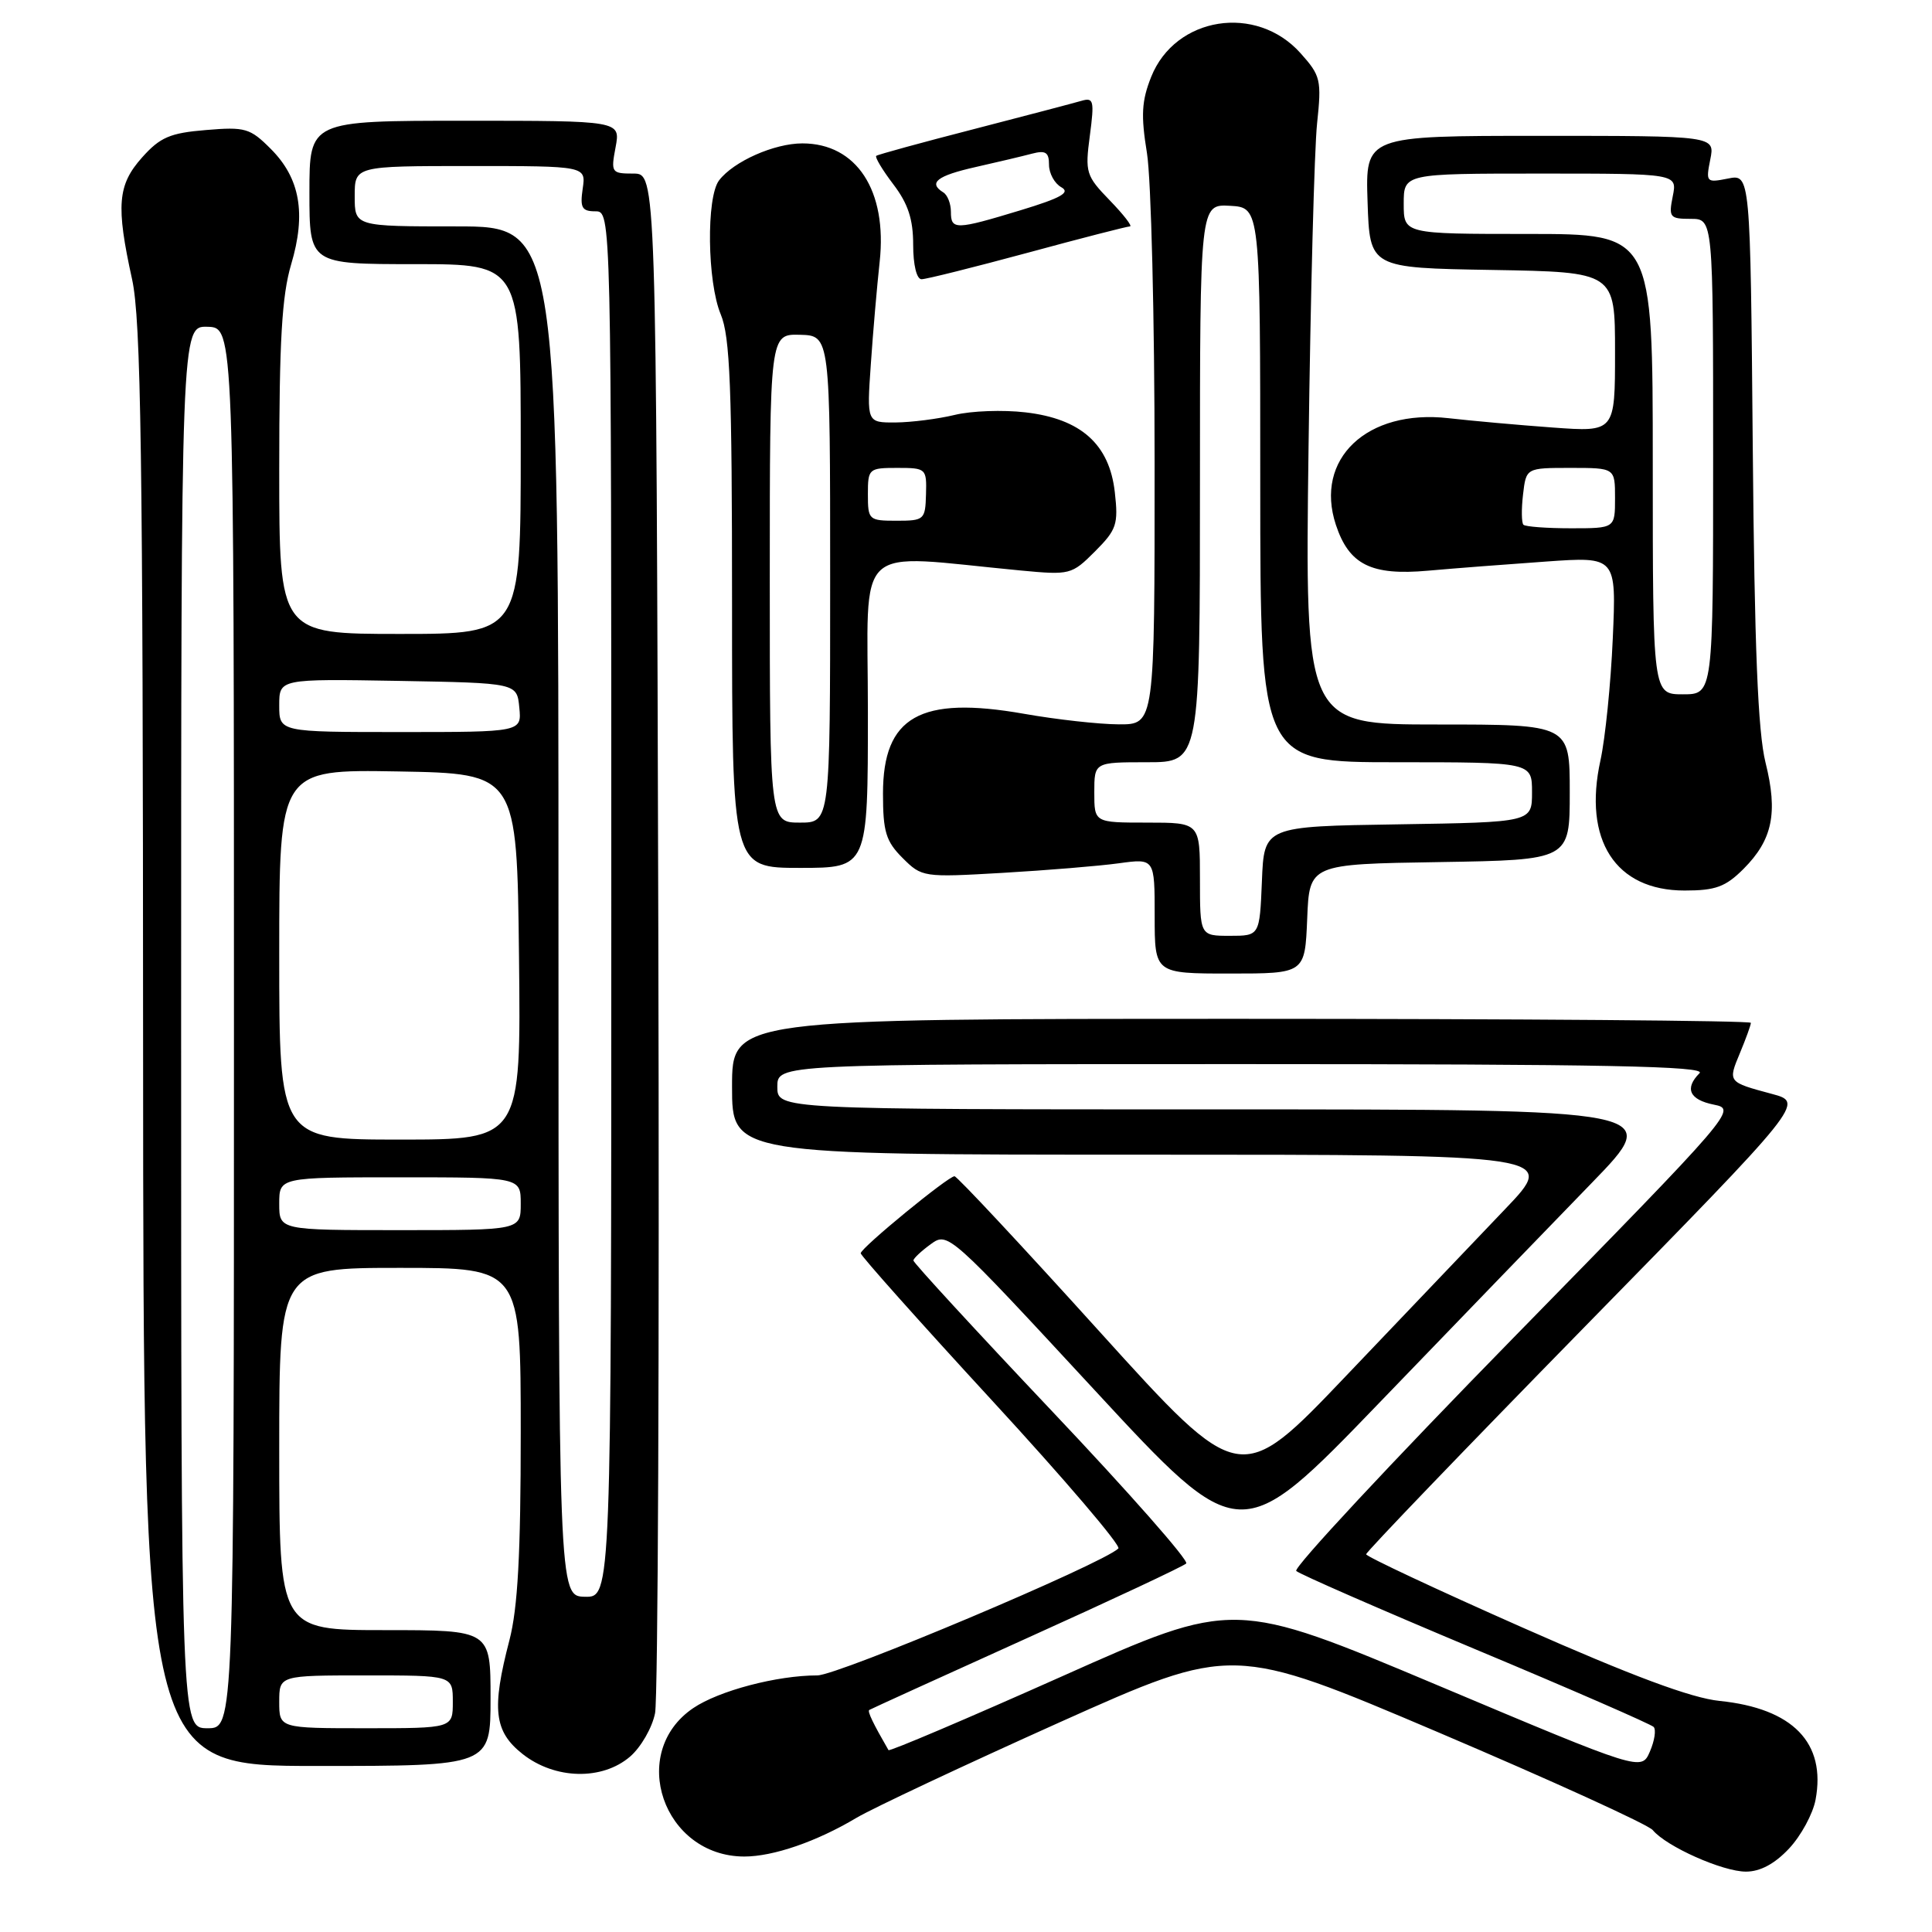 <?xml version="1.0" encoding="UTF-8" standalone="no"?>
<!DOCTYPE svg PUBLIC "-//W3C//DTD SVG 1.1//EN" "http://www.w3.org/Graphics/SVG/1.1/DTD/svg11.dtd" >
<svg xmlns="http://www.w3.org/2000/svg" xmlns:xlink="http://www.w3.org/1999/xlink" version="1.1" viewBox="0 0 256 256">
 <g >
 <path fill="currentColor"
d=" M 237.07 244.93 C 238.65 243.24 240.22 240.34 240.57 238.48 C 241.99 230.93 237.56 226.37 227.85 225.38 C 224.10 225.00 216.29 222.09 201.77 215.67 C 190.37 210.63 181.04 206.25 181.02 205.95 C 181.01 205.65 194.07 192.06 210.04 175.75 C 239.08 146.10 239.08 146.10 234.79 144.95 C 228.92 143.37 228.94 143.40 230.56 139.51 C 231.35 137.61 232.00 135.82 232.00 135.53 C 232.00 135.24 201.62 135.00 164.50 135.00 C 97.00 135.00 97.00 135.00 97.00 144.00 C 97.00 153.00 97.00 153.00 151.67 153.00 C 206.34 153.00 206.34 153.00 199.40 160.25 C 195.59 164.24 186.13 174.15 178.40 182.27 C 164.33 197.04 164.33 197.04 145.72 176.47 C 135.49 165.15 126.83 155.88 126.48 155.86 C 125.69 155.82 114.12 165.30 114.05 166.06 C 114.02 166.36 121.85 175.14 131.44 185.56 C 141.04 195.98 148.57 204.81 148.19 205.18 C 146.12 207.21 111.05 222.00 108.30 222.00 C 102.95 222.00 95.26 224.03 91.86 226.33 C 83.15 232.23 87.87 245.98 98.62 246.00 C 102.46 246.00 108.19 244.03 113.49 240.87 C 115.69 239.57 127.80 233.88 140.40 228.22 C 163.32 217.95 163.32 217.95 190.60 229.55 C 205.61 235.94 218.39 241.76 219.00 242.50 C 220.81 244.68 228.26 248.00 231.35 248.00 C 233.24 248.00 235.16 246.97 237.07 244.93 Z  M 83.50 232.75 C 84.93 231.51 86.42 228.93 86.80 227.00 C 87.19 225.07 87.38 178.39 87.23 123.25 C 86.95 23.00 86.95 23.00 83.93 23.00 C 81.02 23.00 80.93 22.87 81.57 19.50 C 82.22 16.00 82.22 16.00 61.61 16.00 C 41.00 16.00 41.00 16.00 41.00 25.50 C 41.00 35.00 41.00 35.00 55.00 35.00 C 69.00 35.00 69.00 35.00 69.00 59.50 C 69.00 84.00 69.00 84.00 53.00 84.00 C 37.00 84.00 37.00 84.00 37.00 62.18 C 37.00 45.19 37.35 39.18 38.58 35.03 C 40.59 28.28 39.76 23.61 35.88 19.73 C 33.14 16.98 32.49 16.79 27.29 17.23 C 22.54 17.62 21.22 18.18 18.83 20.86 C 15.58 24.50 15.35 27.23 17.50 37.00 C 18.68 42.38 18.94 59.96 18.96 138.75 C 19.00 234.00 19.00 234.00 42.00 234.00 C 65.00 234.00 65.00 234.00 65.00 225.00 C 65.00 216.00 65.00 216.00 51.00 216.00 C 37.00 216.00 37.00 216.00 37.00 192.00 C 37.00 168.00 37.00 168.00 53.00 168.00 C 69.00 168.00 69.00 168.00 69.00 189.79 C 69.00 205.93 68.61 213.07 67.50 217.34 C 65.12 226.47 65.46 229.43 69.25 232.42 C 73.54 235.80 79.80 235.94 83.50 232.75 Z  M 173.21 121.75 C 173.50 114.50 173.50 114.50 190.75 114.23 C 208.00 113.95 208.00 113.95 208.00 104.98 C 208.00 96.00 208.00 96.00 190.45 96.00 C 172.91 96.00 172.91 96.00 173.39 59.25 C 173.65 39.04 174.16 19.74 174.52 16.36 C 175.13 10.59 175.00 10.03 172.33 7.05 C 166.47 0.49 155.74 2.18 152.54 10.18 C 151.27 13.37 151.16 15.27 151.98 20.30 C 152.53 23.71 152.99 42.14 152.99 61.25 C 153.00 96.00 153.00 96.00 148.25 95.98 C 145.64 95.97 139.98 95.34 135.68 94.58 C 121.92 92.16 117.00 94.94 117.00 105.16 C 117.00 110.21 117.39 111.48 119.59 113.68 C 122.15 116.24 122.33 116.27 132.84 115.66 C 138.70 115.32 145.64 114.75 148.25 114.39 C 153.00 113.74 153.00 113.74 153.00 121.37 C 153.00 129.00 153.00 129.00 162.96 129.00 C 172.91 129.00 172.91 129.00 173.21 121.75 Z  M 231.03 115.13 C 234.87 111.28 235.61 107.72 233.94 101.04 C 232.93 96.98 232.48 85.81 232.25 59.28 C 231.93 23.06 231.93 23.06 228.96 23.66 C 226.09 24.23 226.02 24.15 226.62 21.13 C 227.25 18.00 227.25 18.00 204.09 18.00 C 180.92 18.00 180.92 18.00 181.21 26.75 C 181.50 35.50 181.50 35.50 197.75 35.77 C 214.00 36.05 214.00 36.05 214.00 46.65 C 214.00 57.25 214.00 57.25 205.75 56.65 C 201.21 56.32 194.99 55.76 191.92 55.41 C 181.13 54.19 174.13 60.82 177.01 69.54 C 178.76 74.83 181.69 76.29 189.21 75.62 C 192.67 75.31 199.70 74.77 204.84 74.41 C 214.18 73.75 214.18 73.75 213.70 84.63 C 213.44 90.61 212.70 97.86 212.07 100.74 C 209.74 111.32 214.05 118.00 223.21 118.00 C 227.32 118.00 228.64 117.52 231.03 115.13 Z  M 115.00 94.39 C 115.00 71.36 112.74 73.46 135.21 75.59 C 141.78 76.21 142.00 76.16 145.09 73.07 C 147.96 70.19 148.20 69.48 147.72 65.23 C 147.01 58.87 143.24 55.49 135.88 54.64 C 132.92 54.29 128.70 54.44 126.50 54.98 C 124.30 55.51 120.78 55.96 118.67 55.98 C 114.85 56.00 114.85 56.00 115.39 48.25 C 115.68 43.99 116.21 37.89 116.56 34.69 C 117.59 25.25 113.50 19.00 106.32 19.00 C 102.58 19.00 97.20 21.39 95.28 23.90 C 93.57 26.15 93.71 37.36 95.50 41.65 C 96.74 44.61 97.00 51.38 97.00 80.12 C 97.00 115.00 97.00 115.00 106.00 115.00 C 115.00 115.00 115.00 115.00 115.00 94.39 Z  M 136.14 33.50 C 143.24 31.57 149.36 30.00 149.72 30.00 C 150.09 30.00 148.89 28.45 147.06 26.56 C 143.90 23.30 143.76 22.86 144.41 17.98 C 145.02 13.34 144.92 12.89 143.30 13.36 C 142.31 13.65 135.88 15.34 129.00 17.12 C 122.12 18.89 116.32 20.48 116.11 20.65 C 115.90 20.81 116.91 22.50 118.36 24.41 C 120.32 26.98 121.00 29.04 121.00 32.43 C 121.00 35.11 121.46 37.00 122.11 37.00 C 122.72 37.00 129.03 35.42 136.14 33.50 Z  M 190.50 223.31 C 163.50 211.95 163.50 211.95 140.73 222.12 C 128.20 227.71 117.85 232.11 117.73 231.90 C 115.69 228.37 114.92 226.77 115.18 226.58 C 115.36 226.46 124.72 222.20 136.00 217.10 C 147.28 212.01 156.81 207.54 157.18 207.17 C 157.56 206.80 149.57 197.73 139.43 187.02 C 129.29 176.30 121.01 167.30 121.03 167.02 C 121.05 166.73 122.09 165.76 123.34 164.85 C 125.60 163.21 125.79 163.39 144.96 184.11 C 164.31 205.03 164.31 205.03 182.87 185.77 C 193.09 175.17 205.70 162.11 210.91 156.75 C 220.37 147.00 220.37 147.00 161.69 147.00 C 103.00 147.00 103.00 147.00 103.00 144.00 C 103.00 141.00 103.00 141.00 164.70 141.00 C 212.69 141.00 226.13 141.27 225.20 142.20 C 223.18 144.22 223.85 145.72 227.09 146.37 C 230.15 146.98 229.92 147.25 200.60 177.20 C 184.33 193.82 171.35 207.75 171.76 208.16 C 172.17 208.57 182.86 213.24 195.50 218.54 C 208.15 223.83 218.78 228.47 219.12 228.83 C 219.46 229.20 219.24 230.66 218.62 232.09 C 217.50 234.68 217.50 234.68 190.50 223.31 Z  M 24.00 136.10 C 24.00 43.20 24.00 43.20 27.50 43.30 C 31.00 43.40 31.00 43.40 31.00 136.20 C 31.00 229.00 31.00 229.00 27.50 229.00 C 24.00 229.00 24.00 229.00 24.00 136.10 Z  M 37.00 225.50 C 37.00 222.00 37.00 222.00 48.50 222.00 C 60.00 222.00 60.00 222.00 60.00 225.50 C 60.00 229.00 60.00 229.00 48.50 229.00 C 37.00 229.00 37.00 229.00 37.00 225.50 Z  M 74.00 120.75 C 74.00 30.00 74.00 30.00 60.50 30.00 C 47.00 30.00 47.00 30.00 47.00 26.00 C 47.00 22.00 47.00 22.00 62.33 22.00 C 77.65 22.00 77.65 22.00 77.21 25.00 C 76.84 27.53 77.11 28.00 78.89 28.00 C 81.00 28.00 81.00 28.00 81.00 119.83 C 81.00 211.65 81.00 211.65 77.50 211.58 C 74.01 211.50 74.01 211.50 74.00 120.75 Z  M 37.00 159.50 C 37.00 156.00 37.00 156.00 53.00 156.00 C 69.00 156.00 69.00 156.00 69.00 159.50 C 69.00 163.00 69.00 163.00 53.00 163.00 C 37.00 163.00 37.00 163.00 37.00 159.50 Z  M 37.00 126.47 C 37.00 101.95 37.00 101.95 52.75 102.22 C 68.50 102.50 68.50 102.50 68.77 126.75 C 69.04 151.00 69.04 151.00 53.02 151.00 C 37.00 151.00 37.00 151.00 37.00 126.47 Z  M 37.00 93.47 C 37.00 89.95 37.00 89.95 52.75 90.22 C 68.50 90.50 68.50 90.50 68.81 93.75 C 69.13 97.00 69.13 97.00 53.06 97.00 C 37.00 97.00 37.00 97.00 37.00 93.47 Z  M 159.00 116.50 C 159.00 109.00 159.00 109.00 152.00 109.00 C 145.00 109.00 145.00 109.00 145.00 105.00 C 145.00 101.00 145.00 101.00 152.00 101.00 C 159.00 101.00 159.00 101.00 159.00 64.02 C 159.00 27.05 159.00 27.05 162.99 27.27 C 166.99 27.50 166.99 27.50 166.99 64.25 C 167.00 101.00 167.00 101.00 185.00 101.00 C 203.00 101.00 203.00 101.00 203.00 104.98 C 203.00 108.95 203.00 108.95 185.25 109.23 C 167.50 109.50 167.50 109.50 167.21 116.75 C 166.91 124.00 166.91 124.00 162.96 124.00 C 159.00 124.00 159.00 124.00 159.00 116.50 Z  M 219.00 61.50 C 219.00 31.00 219.00 31.00 202.50 31.00 C 186.00 31.00 186.00 31.00 186.00 27.00 C 186.00 23.00 186.00 23.00 204.12 23.00 C 222.25 23.00 222.25 23.00 221.65 26.00 C 221.09 28.80 221.25 29.00 224.03 29.00 C 227.00 29.00 227.00 29.00 227.00 60.50 C 227.00 92.00 227.00 92.00 223.00 92.00 C 219.00 92.00 219.00 92.00 219.00 61.50 Z  M 201.86 69.53 C 201.61 69.27 201.58 67.47 201.81 65.53 C 202.22 62.00 202.22 62.00 208.11 62.00 C 214.00 62.00 214.00 62.00 214.00 66.00 C 214.00 70.00 214.00 70.00 208.17 70.00 C 204.96 70.00 202.12 69.79 201.86 69.53 Z  M 102.00 76.63 C 102.00 44.26 102.00 44.26 106.00 44.36 C 110.00 44.47 110.00 44.47 110.00 76.73 C 110.00 109.00 110.00 109.00 106.00 109.00 C 102.00 109.00 102.00 109.00 102.00 76.63 Z  M 115.00 65.50 C 115.00 62.10 115.11 62.00 118.90 62.00 C 122.71 62.00 122.80 62.08 122.70 65.50 C 122.61 68.87 122.46 69.00 118.80 69.00 C 115.12 69.00 115.00 68.89 115.00 65.50 Z  M 126.00 28.06 C 126.00 26.99 125.55 25.84 125.00 25.50 C 122.95 24.23 124.15 23.29 129.25 22.14 C 132.14 21.49 135.51 20.69 136.75 20.36 C 138.55 19.89 139.00 20.18 139.00 21.83 C 139.00 22.97 139.73 24.31 140.63 24.81 C 141.88 25.51 140.60 26.23 135.23 27.86 C 126.60 30.48 126.00 30.49 126.00 28.06 Z "/>
</g>
</svg>